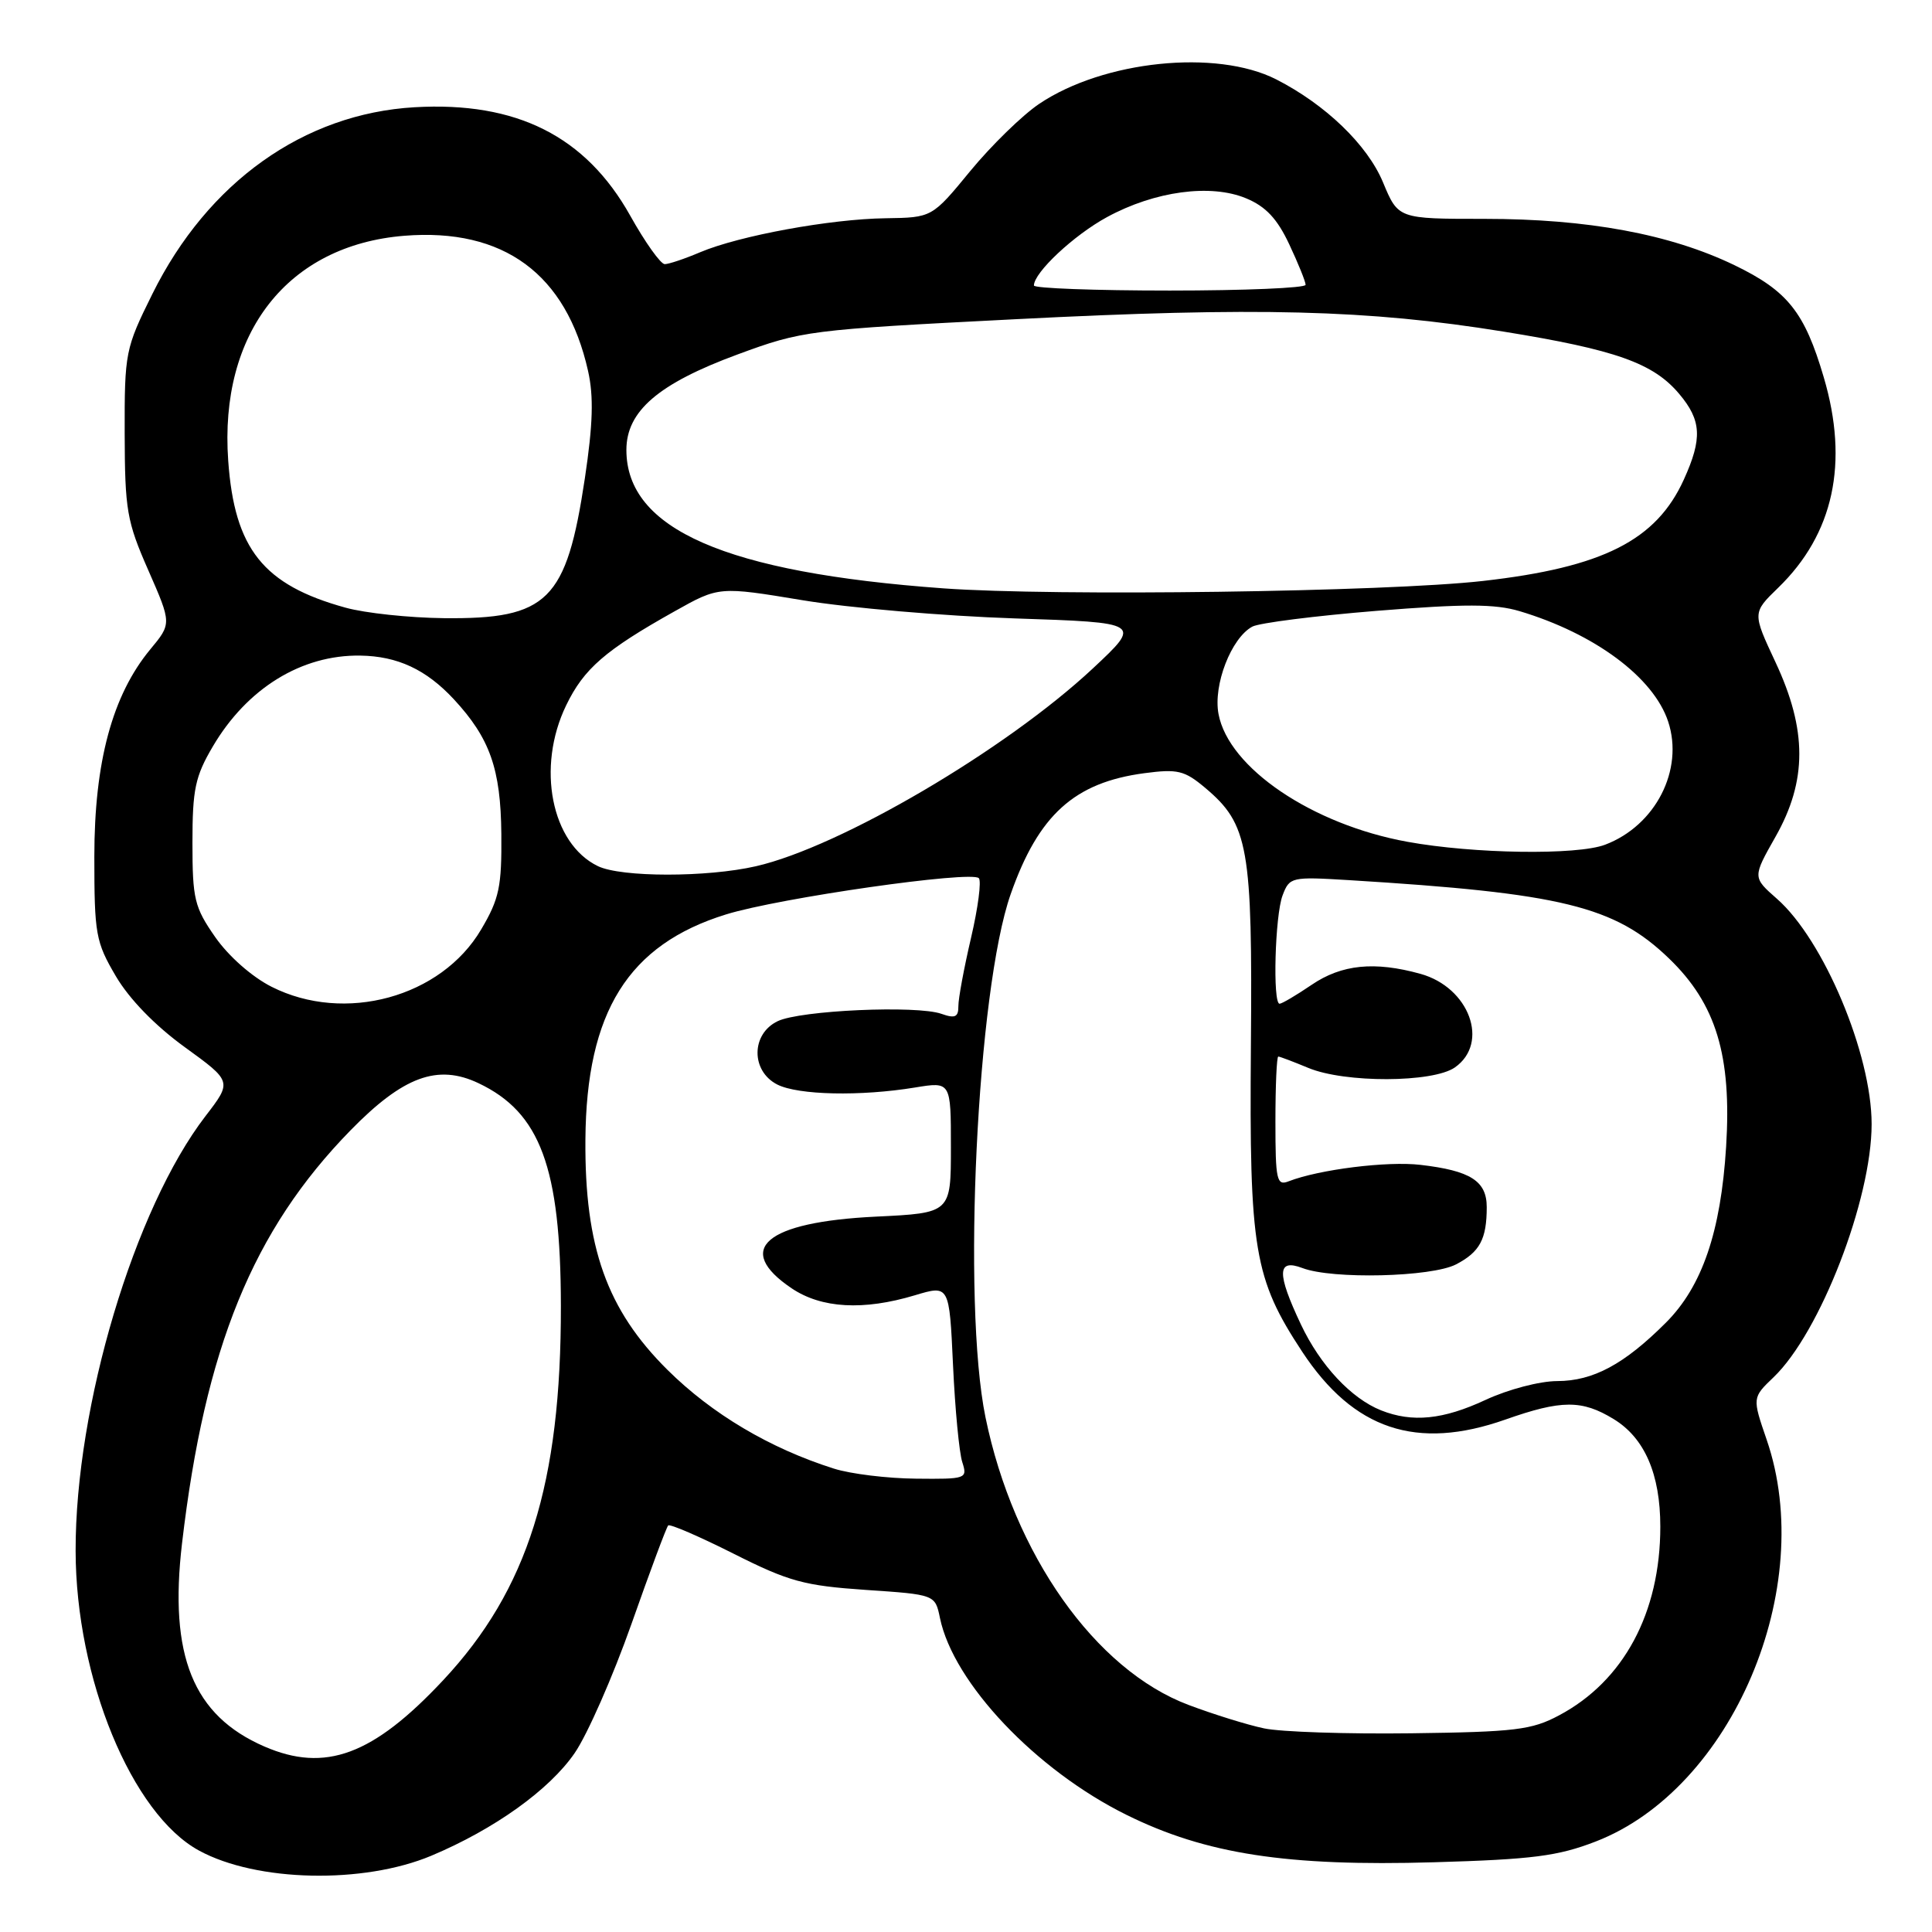 <?xml version="1.0" encoding="UTF-8" standalone="no"?>
<!DOCTYPE svg PUBLIC "-//W3C//DTD SVG 1.1//EN" "http://www.w3.org/Graphics/SVG/1.1/DTD/svg11.dtd" >
<svg xmlns="http://www.w3.org/2000/svg" xmlns:xlink="http://www.w3.org/1999/xlink" version="1.1" viewBox="0 0 256 256">
 <g >
 <path fill="currentColor"
d=" M 57.16 245.89 C 65.51 242.38 72.79 237.17 76.14 232.30 C 77.83 229.85 81.21 222.15 83.67 215.19 C 86.12 208.23 88.31 202.35 88.54 202.13 C 88.76 201.90 92.67 203.59 97.22 205.88 C 104.55 209.57 106.56 210.11 114.70 210.67 C 123.91 211.29 123.91 211.29 124.55 214.40 C 126.34 223.02 137.28 234.56 149.29 240.49 C 159.77 245.67 170.52 247.33 190.00 246.76 C 203.07 246.38 206.43 245.95 211.44 244.01 C 229.50 237.03 240.84 210.38 234.09 190.76 C 232.18 185.20 232.18 185.20 235.01 182.49 C 241.17 176.59 248.00 158.95 248.00 148.95 C 248.00 139.66 241.64 124.52 235.45 119.09 C 232.22 116.25 232.22 116.25 235.26 110.88 C 239.47 103.46 239.47 96.73 235.26 87.74 C 232.20 81.20 232.20 81.20 235.61 77.89 C 242.97 70.76 245.01 61.35 241.66 50.00 C 239.12 41.36 236.88 38.55 229.83 35.14 C 221.29 31.02 210.40 29.00 196.68 29.00 C 185.27 29.00 185.27 29.00 183.26 24.17 C 181.19 19.19 175.64 13.85 169.09 10.51 C 161.16 6.49 146.22 8.03 137.70 13.76 C 135.46 15.27 131.35 19.28 128.56 22.67 C 123.50 28.83 123.50 28.83 117.34 28.92 C 110.01 29.02 97.97 31.23 92.78 33.42 C 90.74 34.29 88.62 35.00 88.08 35.00 C 87.54 35.00 85.48 32.11 83.51 28.58 C 77.61 18.04 68.44 13.43 54.93 14.21 C 40.27 15.06 27.53 24.13 20.19 38.95 C 16.60 46.19 16.50 46.70 16.52 57.45 C 16.55 67.60 16.80 69.08 19.65 75.56 C 22.75 82.63 22.75 82.63 19.90 86.06 C 14.89 92.12 12.50 100.96 12.50 113.50 C 12.50 123.79 12.68 124.81 15.35 129.35 C 17.13 132.38 20.55 135.90 24.48 138.75 C 30.76 143.30 30.76 143.30 27.22 147.90 C 17.80 160.16 9.98 186.32 10.02 205.50 C 10.05 222.39 17.46 240.38 26.39 245.22 C 34.02 249.37 48.15 249.67 57.16 245.89 Z  M 35.03 231.42 C 25.58 227.32 22.37 219.39 24.12 204.50 C 27.16 178.57 33.50 163.03 46.44 149.78 C 53.43 142.63 57.98 140.95 63.41 143.53 C 71.59 147.41 74.29 154.69 74.32 173.00 C 74.36 196.58 69.94 210.65 58.72 222.64 C 49.43 232.57 43.10 234.92 35.03 231.42 Z  M 167.50 229.02 C 165.30 228.56 160.80 227.16 157.51 225.92 C 145.13 221.28 134.31 205.95 130.58 187.79 C 127.47 172.61 129.46 131.16 133.92 118.48 C 137.61 107.98 142.36 103.68 151.65 102.45 C 156.04 101.87 156.95 102.09 159.69 104.39 C 165.44 109.23 165.97 112.23 165.75 138.70 C 165.53 165.59 166.17 169.42 172.54 179.10 C 179.36 189.45 187.71 192.24 199.47 188.10 C 206.90 185.48 209.62 185.47 213.81 188.03 C 217.92 190.53 220.00 195.32 220.00 202.29 C 220.00 213.70 215.15 222.74 206.59 227.29 C 202.96 229.23 200.77 229.49 187.00 229.67 C 178.47 229.78 169.70 229.49 167.50 229.02 Z  M 110.50 194.60 C 102.00 191.91 94.34 187.36 88.44 181.51 C 80.42 173.55 77.46 165.27 77.57 151.00 C 77.69 134.07 83.26 125.16 96.22 121.16 C 103.31 118.97 128.67 115.34 129.70 116.36 C 130.06 116.73 129.60 120.28 128.67 124.26 C 127.74 128.24 126.98 132.32 126.99 133.32 C 127.00 134.77 126.55 134.98 124.75 134.34 C 121.49 133.18 106.04 133.87 103.05 135.31 C 99.51 137.00 99.48 141.92 103.00 143.71 C 105.78 145.11 114.01 145.29 121.25 144.10 C 126.00 143.32 126.00 143.32 126.00 152.02 C 126.00 160.73 126.00 160.73 116.06 161.21 C 101.41 161.92 97.19 165.51 104.90 170.71 C 108.85 173.37 114.41 173.68 121.23 171.63 C 125.79 170.26 125.79 170.26 126.28 180.88 C 126.55 186.72 127.10 192.51 127.51 193.75 C 128.21 195.94 128.05 196.00 121.37 195.93 C 117.59 195.90 112.70 195.30 110.50 194.60 Z  M 183.00 186.88 C 179.04 185.30 174.94 180.92 172.38 175.50 C 169.16 168.69 169.21 166.75 172.57 168.02 C 176.54 169.54 189.67 169.22 192.93 167.54 C 196.08 165.90 197.00 164.20 197.00 159.95 C 197.00 156.49 194.85 155.12 188.22 154.35 C 183.83 153.83 174.79 154.96 170.75 156.53 C 169.17 157.15 169.00 156.40 169.00 148.61 C 169.00 143.87 169.17 140.00 169.38 140.00 C 169.59 140.00 171.37 140.68 173.35 141.50 C 178.18 143.52 189.86 143.48 192.78 141.44 C 197.40 138.20 194.70 130.84 188.22 129.04 C 182.13 127.35 177.77 127.79 173.79 130.50 C 171.76 131.88 169.86 133.00 169.55 133.00 C 168.62 133.00 168.94 121.29 169.95 118.64 C 170.87 116.21 171.11 116.16 178.70 116.62 C 206.94 118.35 213.95 120.06 221.15 127.00 C 227.40 133.02 229.47 139.87 228.72 151.94 C 228.02 163.22 225.54 170.46 220.74 175.26 C 215.22 180.78 211.10 182.99 206.35 183.00 C 204.03 183.00 199.84 184.10 196.85 185.49 C 191.21 188.12 187.14 188.52 183.00 186.88 Z  M 35.98 130.75 C 33.37 129.43 30.28 126.70 28.51 124.16 C 25.76 120.21 25.50 119.12 25.50 111.66 C 25.50 104.59 25.86 102.88 28.20 98.91 C 32.73 91.21 39.95 86.75 47.73 86.87 C 52.67 86.94 56.47 88.71 60.14 92.66 C 64.91 97.81 66.35 101.87 66.43 110.50 C 66.49 117.49 66.16 119.09 63.76 123.15 C 58.47 132.15 45.67 135.65 35.98 130.75 Z  M 79.23 114.77 C 73.05 111.79 71.05 101.66 75.02 93.46 C 77.37 88.60 80.18 86.16 89.39 81.00 C 95.27 77.70 95.27 77.70 106.39 79.54 C 112.50 80.55 125.10 81.63 134.40 81.94 C 151.30 82.50 151.30 82.50 144.81 88.57 C 133.28 99.34 111.35 112.22 100.17 114.78 C 93.68 116.27 82.32 116.26 79.23 114.77 Z  M 186.48 111.54 C 173.88 109.25 162.80 101.76 161.46 94.61 C 160.73 90.76 163.15 84.53 165.94 83.03 C 166.86 82.54 174.28 81.60 182.41 80.94 C 194.09 80.00 198.08 80.01 201.35 80.98 C 211.31 83.96 219.10 89.75 221.04 95.61 C 223.15 102.01 219.37 109.40 212.68 111.93 C 208.97 113.34 195.26 113.14 186.48 111.54 Z  M 45.79 80.52 C 34.89 77.52 31.07 72.74 30.24 61.05 C 29.02 44.10 38.12 32.48 53.58 31.24 C 66.73 30.19 75.04 36.30 77.92 49.15 C 78.68 52.53 78.57 56.22 77.50 63.36 C 75.06 79.62 72.60 82.06 58.80 81.91 C 54.23 81.86 48.38 81.24 45.79 80.52 Z  M 125.00 77.96 C 96.15 75.87 83.00 70.12 83.00 59.62 C 83.00 54.48 87.23 50.84 97.72 46.97 C 106.32 43.80 107.08 43.70 134.50 42.30 C 166.56 40.66 181.22 41.03 199.23 43.94 C 214.08 46.34 219.07 48.11 222.50 52.19 C 225.46 55.70 225.59 58.10 223.12 63.54 C 219.46 71.61 212.38 75.18 196.50 76.98 C 183.68 78.43 139.77 79.03 125.00 77.96 Z  M 137.00 37.83 C 137.00 36.11 142.30 31.15 146.68 28.77 C 153.02 25.32 160.43 24.32 165.12 26.28 C 167.72 27.36 169.24 28.98 170.83 32.37 C 172.02 34.90 173.00 37.32 173.00 37.74 C 173.00 38.16 164.90 38.50 155.00 38.50 C 145.10 38.50 137.00 38.20 137.00 37.83 Z "/>
</g>
</svg>